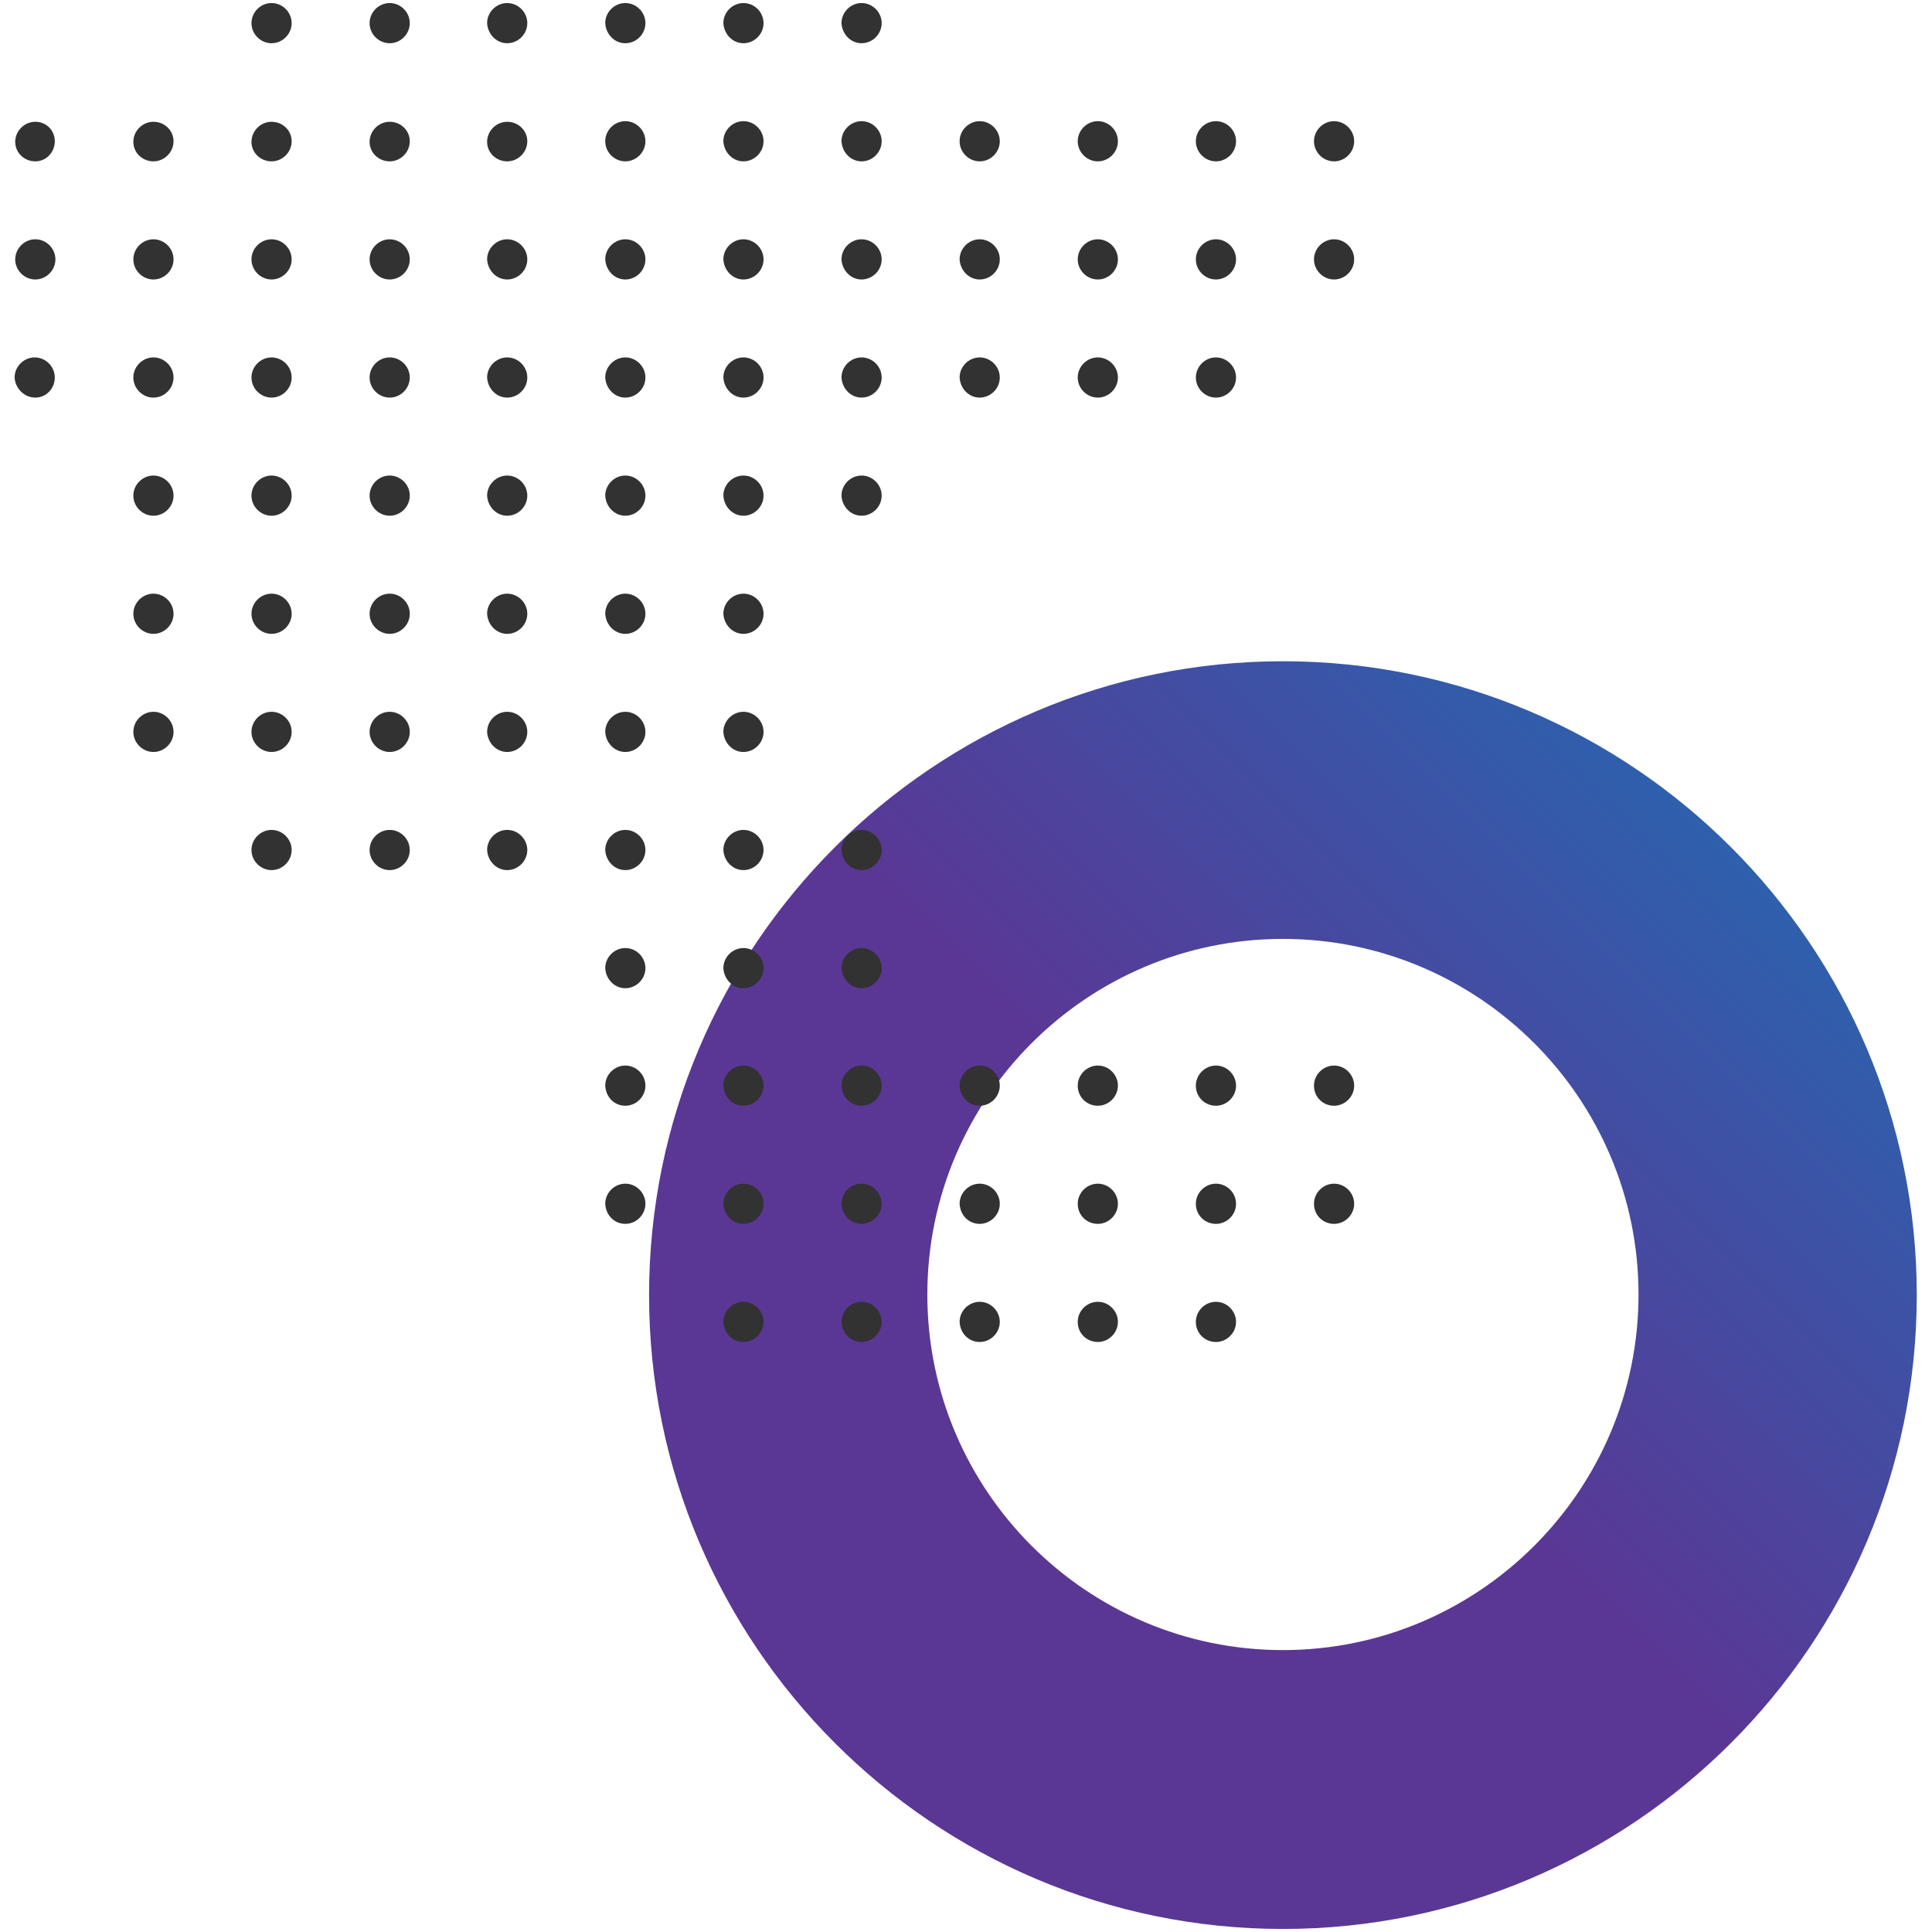 <?xml version="1.0" encoding="utf-8"?>
<!-- Generator: Adobe Illustrator 21.1.0, SVG Export Plug-In . SVG Version: 6.00 Build 0)  -->
<svg version="1.1" id="Ebene_1" xmlns="http://www.w3.org/2000/svg" xmlns:xlink="http://www.w3.org/1999/xlink" x="0px" y="0px"
	 viewBox="0 0 317.3 317.3" style="enable-background:new 0 0 317.3 317.3;" xml:space="preserve">
<style type="text/css">
	.st0{fill:url(#SVGID_1_);}
	.st1{fill:#323232;}
</style>
<g>
	<linearGradient id="SVGID_1_" gradientUnits="userSpaceOnUse" x1="137.102" y1="286.218" x2="284.288" y2="139.031">
		<stop  offset="0.502" style="stop-color:#5A3795"/>
		<stop  offset="1" style="stop-color:#2E60AD"/>
	</linearGradient>
	<path class="st0" d="M210.7,316.8c-57.4,0-104.1-46.7-104.1-104.1s46.7-104.1,104.1-104.1s104.1,46.7,104.1,104.1
		S268.1,316.8,210.7,316.8z M210.7,154.2c-32.2,0-58.4,26.2-58.4,58.4s26.2,58.4,58.4,58.4s58.4-26.2,58.4-58.4
		S242.9,154.2,210.7,154.2z"/>
	<g>
		<path class="st1" d="M25.2,65.3c1.8,0,3.3-1.5,3.3-3.3c0-1.8-1.5-3.3-3.3-3.3c-1.8,0-3.3,1.5-3.3,3.3
			C21.9,63.8,23.4,65.3,25.2,65.3"/>
		<path class="st1" d="M25.2,84.7c1.8,0,3.3-1.5,3.3-3.3c0-1.8-1.5-3.3-3.3-3.3c-1.8,0-3.3,1.5-3.3,3.3
			C21.9,83.2,23.4,84.7,25.2,84.7"/>
		<path class="st1" d="M25.2,104.1c1.8,0,3.3-1.5,3.3-3.3c0-1.8-1.5-3.3-3.3-3.3c-1.8,0-3.3,1.5-3.3,3.3
			C21.9,102.6,23.4,104.1,25.2,104.1"/>
		<path class="st1" d="M25.2,123.5c1.8,0,3.3-1.5,3.3-3.3c0-1.8-1.5-3.3-3.3-3.3c-1.8,0-3.3,1.5-3.3,3.3
			C21.9,122,23.4,123.5,25.2,123.5"/>
		<path class="st1" d="M44.6,65.3c1.8,0,3.3-1.5,3.3-3.3c0-1.8-1.5-3.3-3.3-3.3s-3.3,1.5-3.3,3.3C41.3,63.8,42.8,65.3,44.6,65.3"/>
		<path class="st1" d="M44.6,84.7c1.8,0,3.3-1.5,3.3-3.3c0-1.8-1.5-3.3-3.3-3.3s-3.3,1.5-3.3,3.3C41.3,83.2,42.8,84.7,44.6,84.7"/>
		<path class="st1" d="M44.6,104.1c1.8,0,3.3-1.5,3.3-3.3c0-1.8-1.5-3.3-3.3-3.3s-3.3,1.5-3.3,3.3C41.3,102.6,42.8,104.1,44.6,104.1
			"/>
		<path class="st1" d="M44.6,123.5c1.8,0,3.3-1.5,3.3-3.3c0-1.8-1.5-3.3-3.3-3.3s-3.3,1.5-3.3,3.3C41.3,122,42.8,123.5,44.6,123.5"
			/>
		<path class="st1" d="M44.6,142.9c1.8,0,3.3-1.5,3.3-3.3c0-1.8-1.5-3.3-3.3-3.3s-3.3,1.5-3.3,3.3C41.3,141.4,42.8,142.9,44.6,142.9
			"/>
		<path class="st1" d="M64,7.1c1.8,0,3.3-1.5,3.3-3.3c0-1.8-1.5-3.3-3.3-3.3c-1.8,0-3.3,1.5-3.3,3.3C60.7,5.6,62.2,7.1,64,7.1"/>
		<path class="st1" d="M64,26.5c1.8,0,3.3-1.5,3.3-3.3S65.8,20,64,20c-1.8,0-3.3,1.5-3.3,3.3S62.2,26.5,64,26.5"/>
		<path class="st1" d="M64,45.9c1.8,0,3.3-1.5,3.3-3.3c0-1.8-1.5-3.3-3.3-3.3c-1.8,0-3.3,1.5-3.3,3.3C60.7,44.4,62.2,45.9,64,45.9"
			/>
		<path class="st1" d="M64,65.3c1.8,0,3.3-1.5,3.3-3.3c0-1.8-1.5-3.3-3.3-3.3c-1.8,0-3.3,1.5-3.3,3.3C60.7,63.8,62.2,65.3,64,65.3"
			/>
		<path class="st1" d="M64,84.7c1.8,0,3.3-1.5,3.3-3.3c0-1.8-1.5-3.3-3.3-3.3c-1.8,0-3.3,1.5-3.3,3.3C60.7,83.2,62.2,84.7,64,84.7"
			/>
		<path class="st1" d="M64,104.1c1.8,0,3.3-1.5,3.3-3.3c0-1.8-1.5-3.3-3.3-3.3c-1.8,0-3.3,1.5-3.3,3.3
			C60.7,102.6,62.2,104.1,64,104.1"/>
		<path class="st1" d="M64,123.5c1.8,0,3.3-1.5,3.3-3.3c0-1.8-1.5-3.3-3.3-3.3c-1.8,0-3.3,1.5-3.3,3.3C60.7,122,62.2,123.5,64,123.5
			"/>
		<path class="st1" d="M64,142.9c1.8,0,3.3-1.5,3.3-3.3c0-1.8-1.5-3.3-3.3-3.3c-1.8,0-3.3,1.5-3.3,3.3
			C60.7,141.4,62.2,142.9,64,142.9"/>
		<path class="st1" d="M44.6,7.1c1.8,0,3.3-1.5,3.3-3.3c0-1.8-1.5-3.3-3.3-3.3c-1.8,0-3.3,1.5-3.3,3.3C41.3,5.6,42.8,7.1,44.6,7.1"
			/>
		<path class="st1" d="M44.6,26.5c1.8,0,3.3-1.5,3.3-3.3S46.4,20,44.6,20c-1.8,0-3.3,1.5-3.3,3.3S42.8,26.5,44.6,26.5"/>
		<path class="st1" d="M44.6,45.9c1.8,0,3.3-1.5,3.3-3.3c0-1.8-1.5-3.3-3.3-3.3c-1.8,0-3.3,1.5-3.3,3.3
			C41.3,44.4,42.8,45.9,44.6,45.9"/>
		<path class="st1" d="M25.2,26.5c1.8,0,3.3-1.5,3.3-3.3S27,20,25.2,20c-1.8,0-3.3,1.5-3.3,3.3S23.4,26.5,25.2,26.5"/>
		<path class="st1" d="M25.2,45.9c1.8,0,3.3-1.5,3.3-3.3c0-1.8-1.5-3.3-3.3-3.3c-1.8,0-3.3,1.5-3.3,3.3
			C21.9,44.4,23.4,45.9,25.2,45.9"/>
		<path class="st1" d="M5.8,65.3C7.6,65.3,9,63.8,9,62c0-1.8-1.5-3.3-3.3-3.3c-1.8,0-3.3,1.5-3.3,3.3C2.5,63.8,4,65.3,5.8,65.3"/>
		<path class="st1" d="M5.8,26.5C7.6,26.5,9,25,9,23.2S7.6,20,5.8,20c-1.8,0-3.3,1.5-3.3,3.3S4,26.5,5.8,26.5"/>
		<path class="st1" d="M5.8,45.9c1.8,0,3.3-1.5,3.3-3.3c0-1.8-1.5-3.3-3.3-3.3c-1.8,0-3.3,1.5-3.3,3.3C2.5,44.4,4,45.9,5.8,45.9"/>
		<path class="st1" d="M83.3,7.1c1.8,0,3.3-1.5,3.3-3.3c0-1.8-1.5-3.3-3.3-3.3c-1.8,0-3.3,1.5-3.3,3.3C80.1,5.6,81.5,7.1,83.3,7.1"
			/>
		<path class="st1" d="M83.3,26.5c1.8,0,3.3-1.5,3.3-3.3S85.1,20,83.3,20c-1.8,0-3.3,1.5-3.3,3.3S81.5,26.5,83.3,26.5"/>
		<path class="st1" d="M83.3,45.9c1.8,0,3.3-1.5,3.3-3.3c0-1.8-1.5-3.3-3.3-3.3c-1.8,0-3.3,1.5-3.3,3.3
			C80.1,44.4,81.5,45.9,83.3,45.9"/>
		<path class="st1" d="M83.3,65.3c1.8,0,3.3-1.5,3.3-3.3c0-1.8-1.5-3.3-3.3-3.3c-1.8,0-3.3,1.5-3.3,3.3
			C80.1,63.8,81.5,65.3,83.3,65.3"/>
		<path class="st1" d="M83.3,84.7c1.8,0,3.3-1.5,3.3-3.3c0-1.8-1.5-3.3-3.3-3.3c-1.8,0-3.3,1.5-3.3,3.3
			C80.1,83.2,81.5,84.7,83.3,84.7"/>
		<path class="st1" d="M83.3,104.1c1.8,0,3.3-1.5,3.3-3.3c0-1.8-1.5-3.3-3.3-3.3c-1.8,0-3.3,1.5-3.3,3.3
			C80.1,102.6,81.5,104.1,83.3,104.1"/>
		<path class="st1" d="M83.3,123.5c1.8,0,3.3-1.5,3.3-3.3c0-1.8-1.5-3.3-3.3-3.3c-1.8,0-3.3,1.5-3.3,3.3
			C80.1,122,81.5,123.5,83.3,123.5"/>
		<path class="st1" d="M102.7,7.1c1.8,0,3.3-1.5,3.3-3.3c0-1.8-1.5-3.3-3.3-3.3c-1.8,0-3.3,1.5-3.3,3.3
			C99.5,5.6,100.9,7.1,102.7,7.1"/>
		<path class="st1" d="M102.7,26.5c1.8,0,3.3-1.5,3.3-3.3s-1.5-3.3-3.3-3.3c-1.8,0-3.3,1.5-3.3,3.3S100.9,26.5,102.7,26.5"/>
		<path class="st1" d="M102.7,45.9c1.8,0,3.3-1.5,3.3-3.3c0-1.8-1.5-3.3-3.3-3.3c-1.8,0-3.3,1.5-3.3,3.3
			C99.5,44.4,100.9,45.9,102.7,45.9"/>
		<path class="st1" d="M102.7,65.3c1.8,0,3.3-1.5,3.3-3.3c0-1.8-1.5-3.3-3.3-3.3c-1.8,0-3.3,1.5-3.3,3.3
			C99.5,63.8,100.9,65.3,102.7,65.3"/>
		<path class="st1" d="M102.7,84.7c1.8,0,3.3-1.5,3.3-3.3c0-1.8-1.5-3.3-3.3-3.3c-1.8,0-3.3,1.5-3.3,3.3
			C99.5,83.2,100.9,84.7,102.7,84.7"/>
		<path class="st1" d="M102.7,104.1c1.8,0,3.3-1.5,3.3-3.3c0-1.8-1.5-3.3-3.3-3.3c-1.8,0-3.3,1.5-3.3,3.3
			C99.5,102.6,100.9,104.1,102.7,104.1"/>
		<path class="st1" d="M102.7,123.5c1.8,0,3.3-1.5,3.3-3.3c0-1.8-1.5-3.3-3.3-3.3c-1.8,0-3.3,1.5-3.3,3.3
			C99.5,122,100.9,123.5,102.7,123.5"/>
		<path class="st1" d="M83.3,142.9c1.8,0,3.3-1.5,3.3-3.3c0-1.8-1.5-3.3-3.3-3.3c-1.8,0-3.3,1.5-3.3,3.3
			C80.1,141.4,81.5,142.9,83.3,142.9"/>
		<path class="st1" d="M102.7,142.9c1.8,0,3.3-1.5,3.3-3.3c0-1.8-1.5-3.3-3.3-3.3c-1.8,0-3.3,1.5-3.3,3.3
			C99.5,141.4,100.9,142.9,102.7,142.9"/>
		<path class="st1" d="M102.7,162.3c1.8,0,3.3-1.5,3.3-3.3c0-1.8-1.5-3.3-3.3-3.3c-1.8,0-3.3,1.5-3.3,3.3
			C99.5,160.8,100.9,162.3,102.7,162.3"/>
		<path class="st1" d="M102.7,181.6c1.8,0,3.3-1.5,3.3-3.3c0-1.8-1.5-3.3-3.3-3.3c-1.8,0-3.3,1.5-3.3,3.3
			C99.5,180.2,100.9,181.6,102.7,181.6"/>
		<path class="st1" d="M122.1,45.9c1.8,0,3.3-1.5,3.3-3.3c0-1.8-1.5-3.3-3.3-3.3c-1.8,0-3.3,1.5-3.3,3.3
			C118.9,44.4,120.3,45.9,122.1,45.9"/>
		<path class="st1" d="M122.1,65.3c1.8,0,3.3-1.5,3.3-3.3c0-1.8-1.5-3.3-3.3-3.3c-1.8,0-3.3,1.5-3.3,3.3
			C118.9,63.8,120.3,65.3,122.1,65.3"/>
		<path class="st1" d="M122.1,84.7c1.8,0,3.3-1.5,3.3-3.3c0-1.8-1.5-3.3-3.3-3.3c-1.8,0-3.3,1.5-3.3,3.3
			C118.9,83.2,120.3,84.7,122.1,84.7"/>
		<path class="st1" d="M122.1,104.1c1.8,0,3.3-1.5,3.3-3.3c0-1.8-1.5-3.3-3.3-3.3c-1.8,0-3.3,1.5-3.3,3.3
			C118.9,102.6,120.3,104.1,122.1,104.1"/>
		<path class="st1" d="M122.1,123.5c1.8,0,3.3-1.5,3.3-3.3c0-1.8-1.5-3.3-3.3-3.3c-1.8,0-3.3,1.5-3.3,3.3
			C118.9,122,120.3,123.5,122.1,123.5"/>
		<path class="st1" d="M122.1,142.9c1.8,0,3.3-1.5,3.3-3.3c0-1.8-1.5-3.3-3.3-3.3c-1.8,0-3.3,1.5-3.3,3.3
			C118.9,141.4,120.3,142.9,122.1,142.9"/>
		<path class="st1" d="M122.1,162.3c1.8,0,3.3-1.5,3.3-3.3c0-1.8-1.5-3.3-3.3-3.3c-1.8,0-3.3,1.5-3.3,3.3
			C118.9,160.8,120.3,162.3,122.1,162.3"/>
		<path class="st1" d="M122.1,181.6c1.8,0,3.3-1.5,3.3-3.3c0-1.8-1.5-3.3-3.3-3.3c-1.8,0-3.3,1.5-3.3,3.3
			C118.9,180.2,120.3,181.6,122.1,181.6"/>
		<path class="st1" d="M102.7,201c1.8,0,3.3-1.5,3.3-3.3c0-1.8-1.5-3.3-3.3-3.3c-1.8,0-3.3,1.5-3.3,3.3
			C99.5,199.6,100.9,201,102.7,201"/>
		<path class="st1" d="M122.1,201c1.8,0,3.3-1.5,3.3-3.3c0-1.8-1.5-3.3-3.3-3.3c-1.8,0-3.3,1.5-3.3,3.3
			C118.9,199.6,120.3,201,122.1,201"/>
		<path class="st1" d="M122.1,220.4c1.8,0,3.3-1.5,3.3-3.3c0-1.8-1.5-3.3-3.3-3.3c-1.8,0-3.3,1.5-3.3,3.3
			C118.9,219,120.3,220.4,122.1,220.4"/>
		<path class="st1" d="M141.5,45.9c1.8,0,3.3-1.5,3.3-3.3c0-1.8-1.5-3.3-3.3-3.3c-1.8,0-3.3,1.5-3.3,3.3
			C138.3,44.4,139.7,45.9,141.5,45.9"/>
		<path class="st1" d="M122.1,26.5c1.8,0,3.3-1.5,3.3-3.3c0-1.8-1.5-3.3-3.3-3.3c-1.8,0-3.3,1.5-3.3,3.3
			C118.9,25,120.3,26.5,122.1,26.5"/>
		<path class="st1" d="M141.5,26.5c1.8,0,3.3-1.5,3.3-3.3c0-1.8-1.5-3.3-3.3-3.3c-1.8,0-3.3,1.5-3.3,3.3
			C138.3,25,139.7,26.5,141.5,26.5"/>
		<path class="st1" d="M122.1,7.1c1.8,0,3.3-1.5,3.3-3.3c0-1.8-1.5-3.3-3.3-3.3c-1.8,0-3.3,1.5-3.3,3.3
			C118.9,5.6,120.3,7.1,122.1,7.1"/>
		<path class="st1" d="M141.5,7.1c1.8,0,3.3-1.5,3.3-3.3c0-1.8-1.5-3.3-3.3-3.3c-1.8,0-3.3,1.5-3.3,3.3
			C138.3,5.6,139.7,7.1,141.5,7.1"/>
		<path class="st1" d="M141.5,65.3c1.8,0,3.3-1.5,3.3-3.3c0-1.8-1.5-3.3-3.3-3.3c-1.8,0-3.3,1.5-3.3,3.3
			C138.3,63.8,139.7,65.3,141.5,65.3"/>
		<path class="st1" d="M141.5,84.7c1.8,0,3.3-1.5,3.3-3.3c0-1.8-1.5-3.3-3.3-3.3c-1.8,0-3.3,1.5-3.3,3.3
			C138.3,83.2,139.7,84.7,141.5,84.7"/>
		<path class="st1" d="M141.5,142.9c1.8,0,3.3-1.5,3.3-3.3c0-1.8-1.5-3.3-3.3-3.3c-1.8,0-3.3,1.5-3.3,3.3
			C138.3,141.4,139.7,142.9,141.5,142.9"/>
		<path class="st1" d="M141.5,162.3c1.8,0,3.3-1.5,3.3-3.3c0-1.8-1.5-3.3-3.3-3.3c-1.8,0-3.3,1.5-3.3,3.3
			C138.3,160.8,139.7,162.3,141.5,162.3"/>
		<path class="st1" d="M141.5,181.6c1.8,0,3.3-1.5,3.3-3.3c0-1.8-1.5-3.3-3.3-3.3c-1.8,0-3.3,1.5-3.3,3.3
			C138.3,180.2,139.7,181.6,141.5,181.6"/>
		<path class="st1" d="M141.5,201c1.8,0,3.3-1.5,3.3-3.3c0-1.8-1.5-3.3-3.3-3.3c-1.8,0-3.3,1.5-3.3,3.3
			C138.3,199.6,139.7,201,141.5,201"/>
		<path class="st1" d="M141.5,220.4c1.8,0,3.3-1.5,3.3-3.3c0-1.8-1.5-3.3-3.3-3.3c-1.8,0-3.3,1.5-3.3,3.3
			C138.3,219,139.7,220.4,141.5,220.4"/>
		<path class="st1" d="M160.9,26.5c1.8,0,3.3-1.5,3.3-3.3s-1.5-3.3-3.3-3.3c-1.8,0-3.3,1.5-3.3,3.3S159.1,26.5,160.9,26.5"/>
		<path class="st1" d="M160.9,45.9c1.8,0,3.3-1.5,3.3-3.3c0-1.8-1.5-3.3-3.3-3.3c-1.8,0-3.3,1.5-3.3,3.3
			C157.7,44.4,159.1,45.9,160.9,45.9"/>
		<path class="st1" d="M160.9,65.3c1.8,0,3.3-1.5,3.3-3.3c0-1.8-1.5-3.3-3.3-3.3c-1.8,0-3.3,1.5-3.3,3.3
			C157.7,63.8,159.1,65.3,160.9,65.3"/>
		<path class="st1" d="M160.9,181.6c1.8,0,3.3-1.5,3.3-3.3c0-1.8-1.5-3.3-3.3-3.3c-1.8,0-3.3,1.5-3.3,3.3
			C157.7,180.2,159.1,181.6,160.9,181.6"/>
		<path class="st1" d="M160.9,201c1.8,0,3.3-1.5,3.3-3.3c0-1.8-1.5-3.3-3.3-3.3c-1.8,0-3.3,1.5-3.3,3.3
			C157.7,199.6,159.1,201,160.9,201"/>
		<path class="st1" d="M160.9,220.4c1.8,0,3.3-1.5,3.3-3.3c0-1.8-1.5-3.3-3.3-3.3c-1.8,0-3.3,1.5-3.3,3.3
			C157.7,219,159.1,220.4,160.9,220.4"/>
		<path class="st1" d="M180.3,26.5c1.8,0,3.3-1.5,3.3-3.3s-1.5-3.3-3.3-3.3c-1.8,0-3.3,1.5-3.3,3.3S178.5,26.5,180.3,26.5"/>
		<path class="st1" d="M180.3,45.9c1.8,0,3.3-1.5,3.3-3.3c0-1.8-1.5-3.3-3.3-3.3c-1.8,0-3.3,1.5-3.3,3.3
			C177,44.4,178.5,45.9,180.3,45.9"/>
		<path class="st1" d="M180.3,65.3c1.8,0,3.3-1.5,3.3-3.3c0-1.8-1.5-3.3-3.3-3.3c-1.8,0-3.3,1.5-3.3,3.3
			C177,63.8,178.5,65.3,180.3,65.3"/>
		<path class="st1" d="M180.3,181.6c1.8,0,3.3-1.5,3.3-3.3c0-1.8-1.5-3.3-3.3-3.3c-1.8,0-3.3,1.5-3.3,3.3
			C177,180.2,178.5,181.6,180.3,181.6"/>
		<path class="st1" d="M180.3,201c1.8,0,3.3-1.5,3.3-3.3c0-1.8-1.5-3.3-3.3-3.3c-1.8,0-3.3,1.5-3.3,3.3
			C177,199.6,178.5,201,180.3,201"/>
		<path class="st1" d="M180.3,220.4c1.8,0,3.3-1.5,3.3-3.3c0-1.8-1.5-3.3-3.3-3.3c-1.8,0-3.3,1.5-3.3,3.3
			C177,219,178.5,220.4,180.3,220.4"/>
		<path class="st1" d="M199.7,26.5c1.8,0,3.3-1.5,3.3-3.3s-1.5-3.3-3.3-3.3c-1.8,0-3.3,1.5-3.3,3.3S197.9,26.5,199.7,26.5"/>
		<path class="st1" d="M219.1,26.5c1.8,0,3.3-1.5,3.3-3.3s-1.5-3.3-3.3-3.3c-1.8,0-3.3,1.5-3.3,3.3S217.3,26.5,219.1,26.5"/>
		<path class="st1" d="M199.7,45.9c1.8,0,3.3-1.5,3.3-3.3c0-1.8-1.5-3.3-3.3-3.3c-1.8,0-3.3,1.5-3.3,3.3
			C196.4,44.4,197.9,45.9,199.7,45.9"/>
		<path class="st1" d="M199.7,65.3c1.8,0,3.3-1.5,3.3-3.3c0-1.8-1.5-3.3-3.3-3.3c-1.8,0-3.3,1.5-3.3,3.3
			C196.4,63.8,197.9,65.3,199.7,65.3"/>
		<path class="st1" d="M199.7,181.6c1.8,0,3.3-1.5,3.3-3.3c0-1.8-1.5-3.3-3.3-3.3c-1.8,0-3.3,1.5-3.3,3.3
			C196.4,180.2,197.9,181.6,199.7,181.6"/>
		<path class="st1" d="M199.7,201c1.8,0,3.3-1.5,3.3-3.3c0-1.8-1.5-3.3-3.3-3.3c-1.8,0-3.3,1.5-3.3,3.3
			C196.4,199.6,197.9,201,199.7,201"/>
		<path class="st1" d="M199.7,220.4c1.8,0,3.3-1.5,3.3-3.3c0-1.8-1.5-3.3-3.3-3.3c-1.8,0-3.3,1.5-3.3,3.3
			C196.4,219,197.9,220.4,199.7,220.4"/>
		<path class="st1" d="M219.1,201c1.8,0,3.3-1.5,3.3-3.3c0-1.8-1.5-3.3-3.3-3.3c-1.8,0-3.3,1.5-3.3,3.3
			C215.8,199.6,217.3,201,219.1,201"/>
		<path class="st1" d="M219.1,45.9c1.8,0,3.3-1.5,3.3-3.3c0-1.8-1.5-3.3-3.3-3.3c-1.8,0-3.3,1.5-3.3,3.3
			C215.8,44.4,217.3,45.9,219.1,45.9"/>
		<path class="st1" d="M219.1,181.6c1.8,0,3.3-1.5,3.3-3.3c0-1.8-1.5-3.3-3.3-3.3c-1.8,0-3.3,1.5-3.3,3.3
			C215.8,180.2,217.3,181.6,219.1,181.6"/>
	</g>
</g>
</svg>
